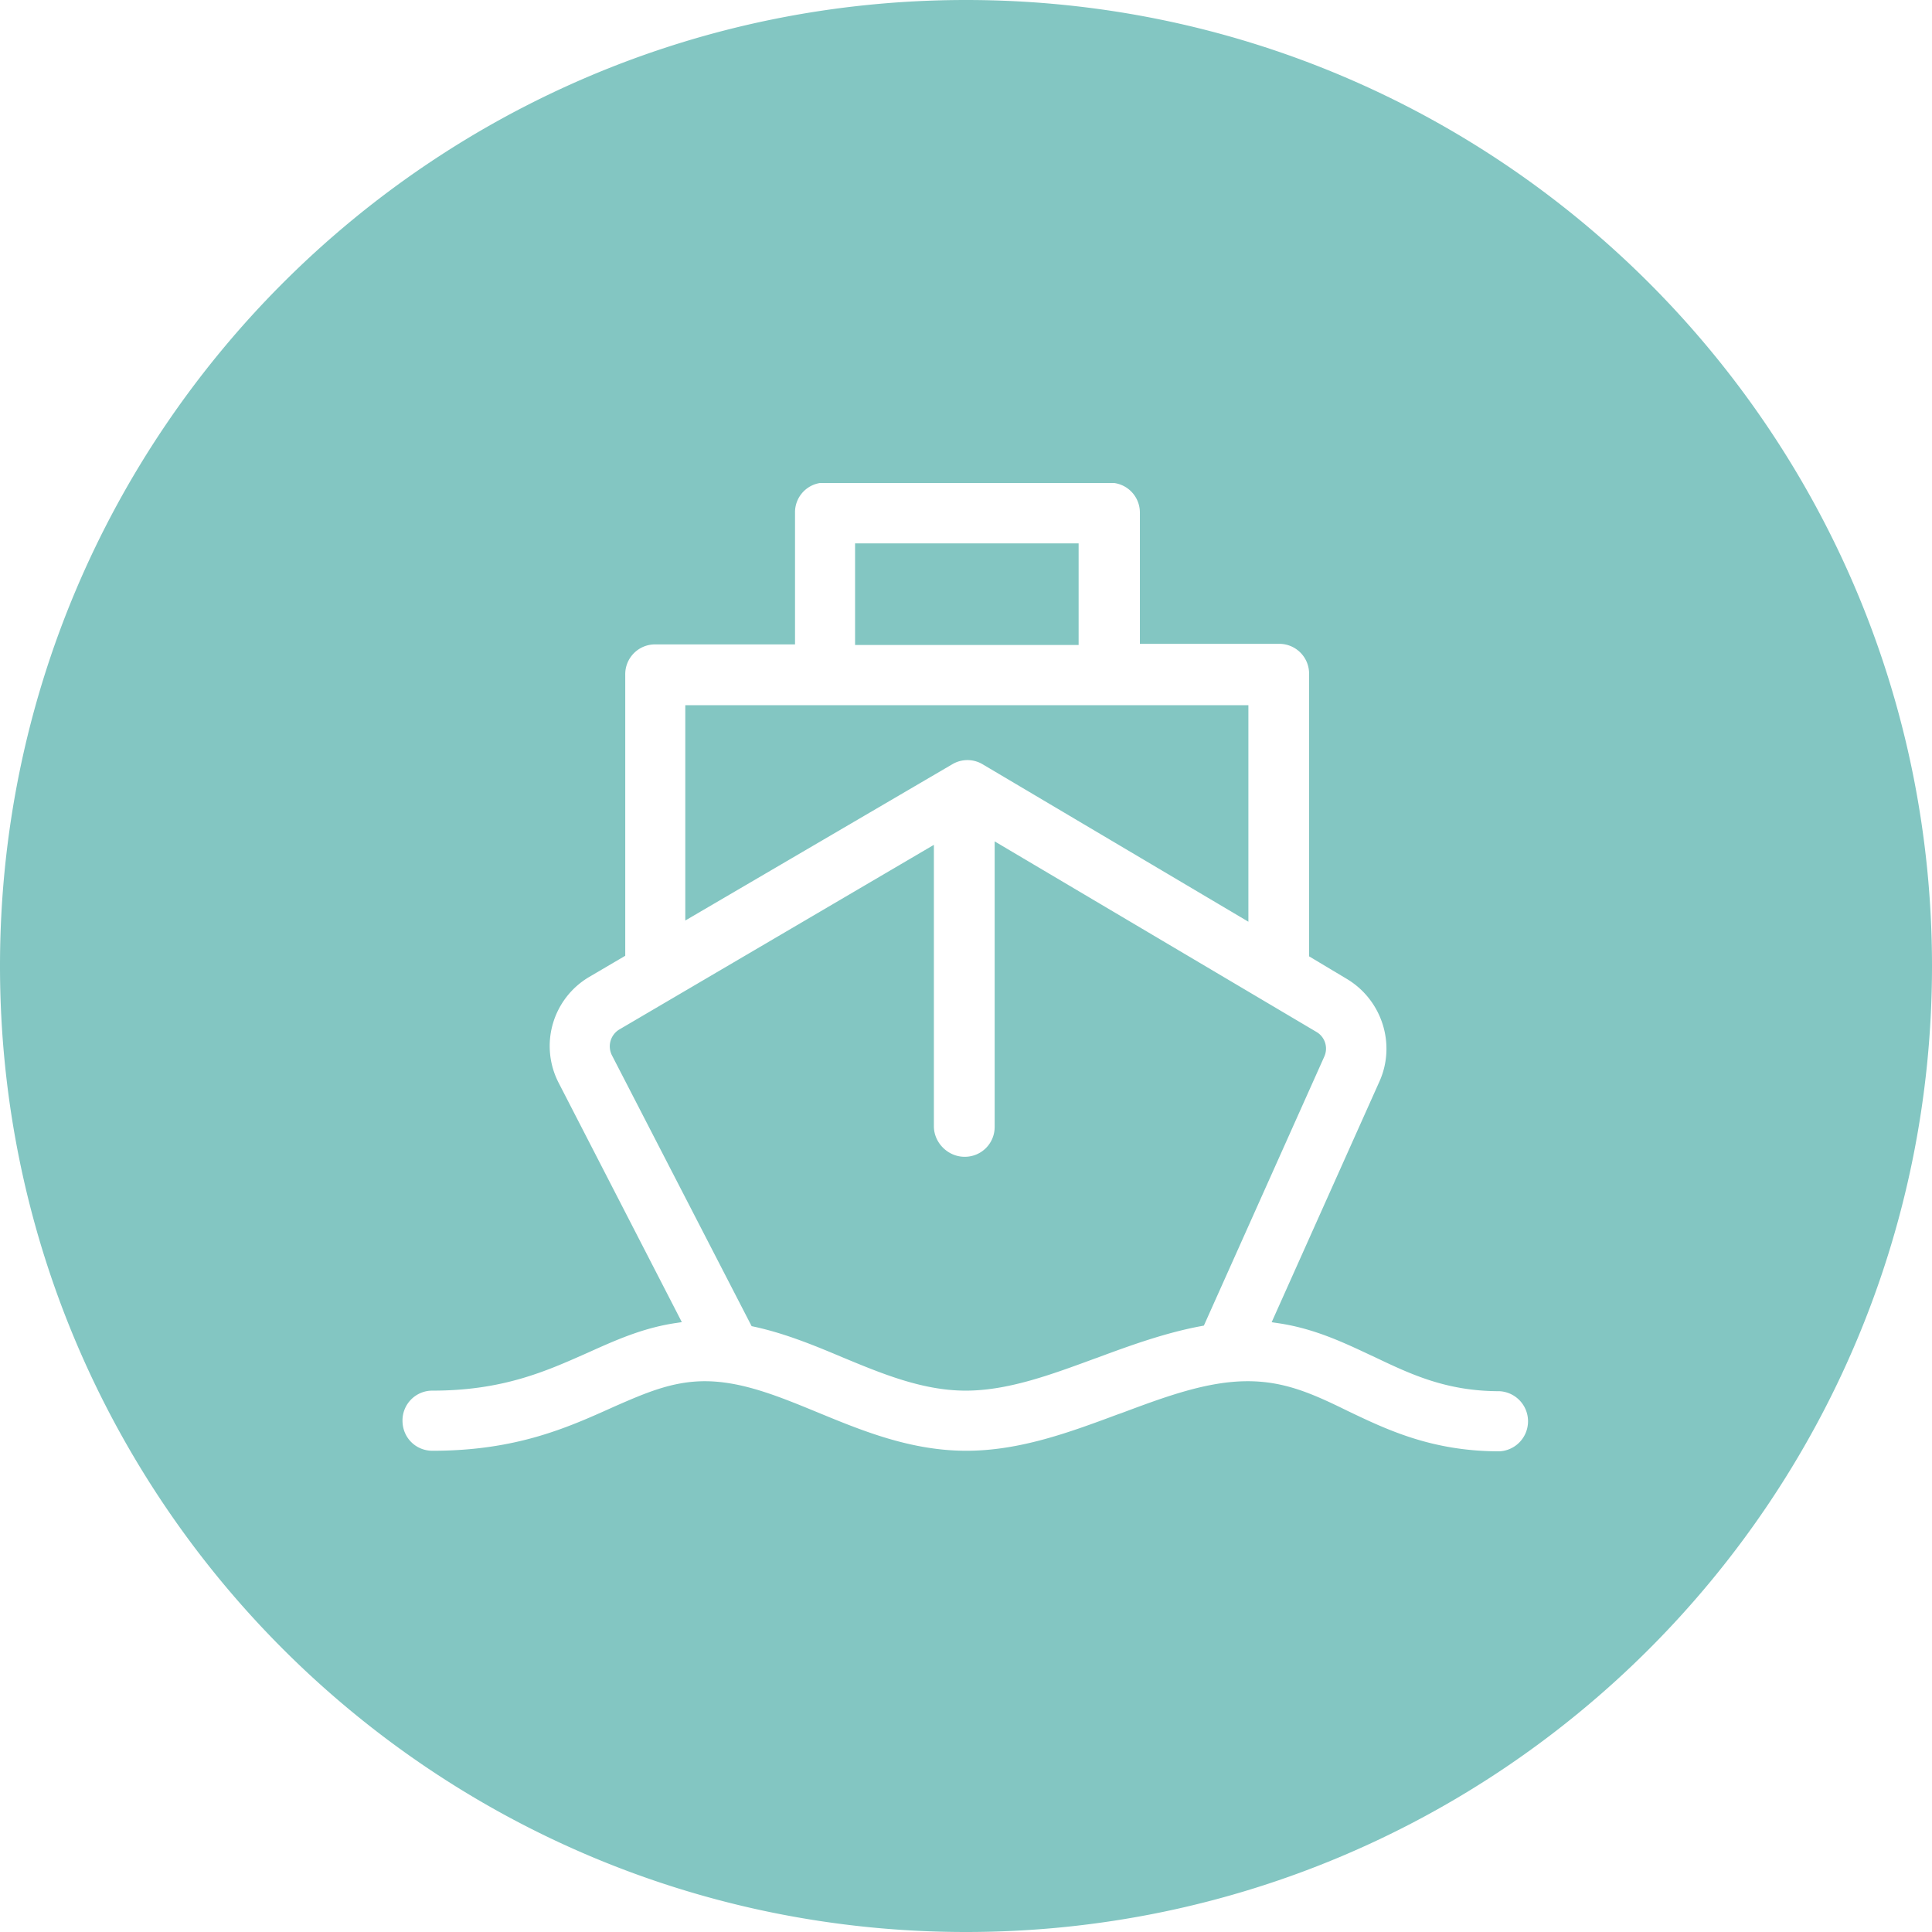 <?xml version="1.0" standalone="no"?><!DOCTYPE svg PUBLIC "-//W3C//DTD SVG 1.1//EN" "http://www.w3.org/Graphics/SVG/1.1/DTD/svg11.dtd"><svg t="1562926230323" class="icon" viewBox="0 0 1024 1024" version="1.1" xmlns="http://www.w3.org/2000/svg" p-id="1329" xmlns:xlink="http://www.w3.org/1999/xlink" width="200" height="200"><defs><style type="text/css"></style></defs><path d="M512 1024C229.248 1024 0 794.752 0 512S229.248 0 512 0s512 229.248 512 512-229.248 512-512 512zM324.352 559.36a10.453 10.453 0 0 1 3.797-13.653l166.827-97.92v149.12c0 8.789 7.467 16.213 16.256 16.213a15.787 15.787 0 0 0 15.957-15.915v-151.253l170.411 100.907a10.24 10.24 0 0 1 4.267 13.227l-63.787 142.507-1.579 0.299c-18.688 3.499-36.693 9.941-55.04 16.768l-1.237 0.427c-23.723 8.747-46.165 16.981-68.395 16.981-22.869 0-44.544-9.045-65.493-17.749-13.184-5.547-29.611-12.459-46.549-16.128l-1.408-0.299-74.027-143.531z m38.869-185.6h298.453v114.773l-140.8-83.413a15.701 15.701 0 0 0-16.213 0l-141.44 82.773V373.717z m89.984-31.915V288h118.485v53.845h-118.485zM213.333 752.981c0 8.96 6.997 15.957 15.915 15.957 44.288 0 71.381-12.203 95.317-22.955l1.024-0.469c16.512-7.211 30.72-13.44 48-13.44 19.755 0 39.339 8.107 60.075 16.64 23.296 9.6 49.067 20.224 78.507 20.224 28.501 0 55.04-9.899 80.725-19.456l1.28-0.427c23.381-8.747 45.525-16.981 67.115-16.981 19.499 0 34.261 6.528 52.992 15.744 20.949 10.027 44.715 21.419 80.469 21.419a15.957 15.957 0 0 0 0-31.872c-28.245 0-47.019-8.96-66.859-18.432l-1.152-0.512c-14.763-6.955-30.037-14.165-48.725-17.024l-4.011-0.597 57.216-127.787c8.704-19.627 1.28-42.88-17.195-54.059l-20.181-12.075V357.205a15.787 15.787 0 0 0-15.957-15.957H604.16V271.787A15.787 15.787 0 0 0 590.507 256h-155.904a15.701 15.701 0 0 0-13.227 15.787v69.76H347.307a15.787 15.787 0 0 0-15.915 15.957v149.077l-19.029 11.179a42.496 42.496 0 0 0-16.341 56.021l65.365 126.976-4.267 0.64c-16.853 2.688-30.72 8.875-45.397 15.488l-0.768 0.341c-21.931 9.728-44.629 19.84-81.707 19.84a15.787 15.787 0 0 0-15.915 15.915z" fill="#83c6c2" p-id="1330"></path></svg>